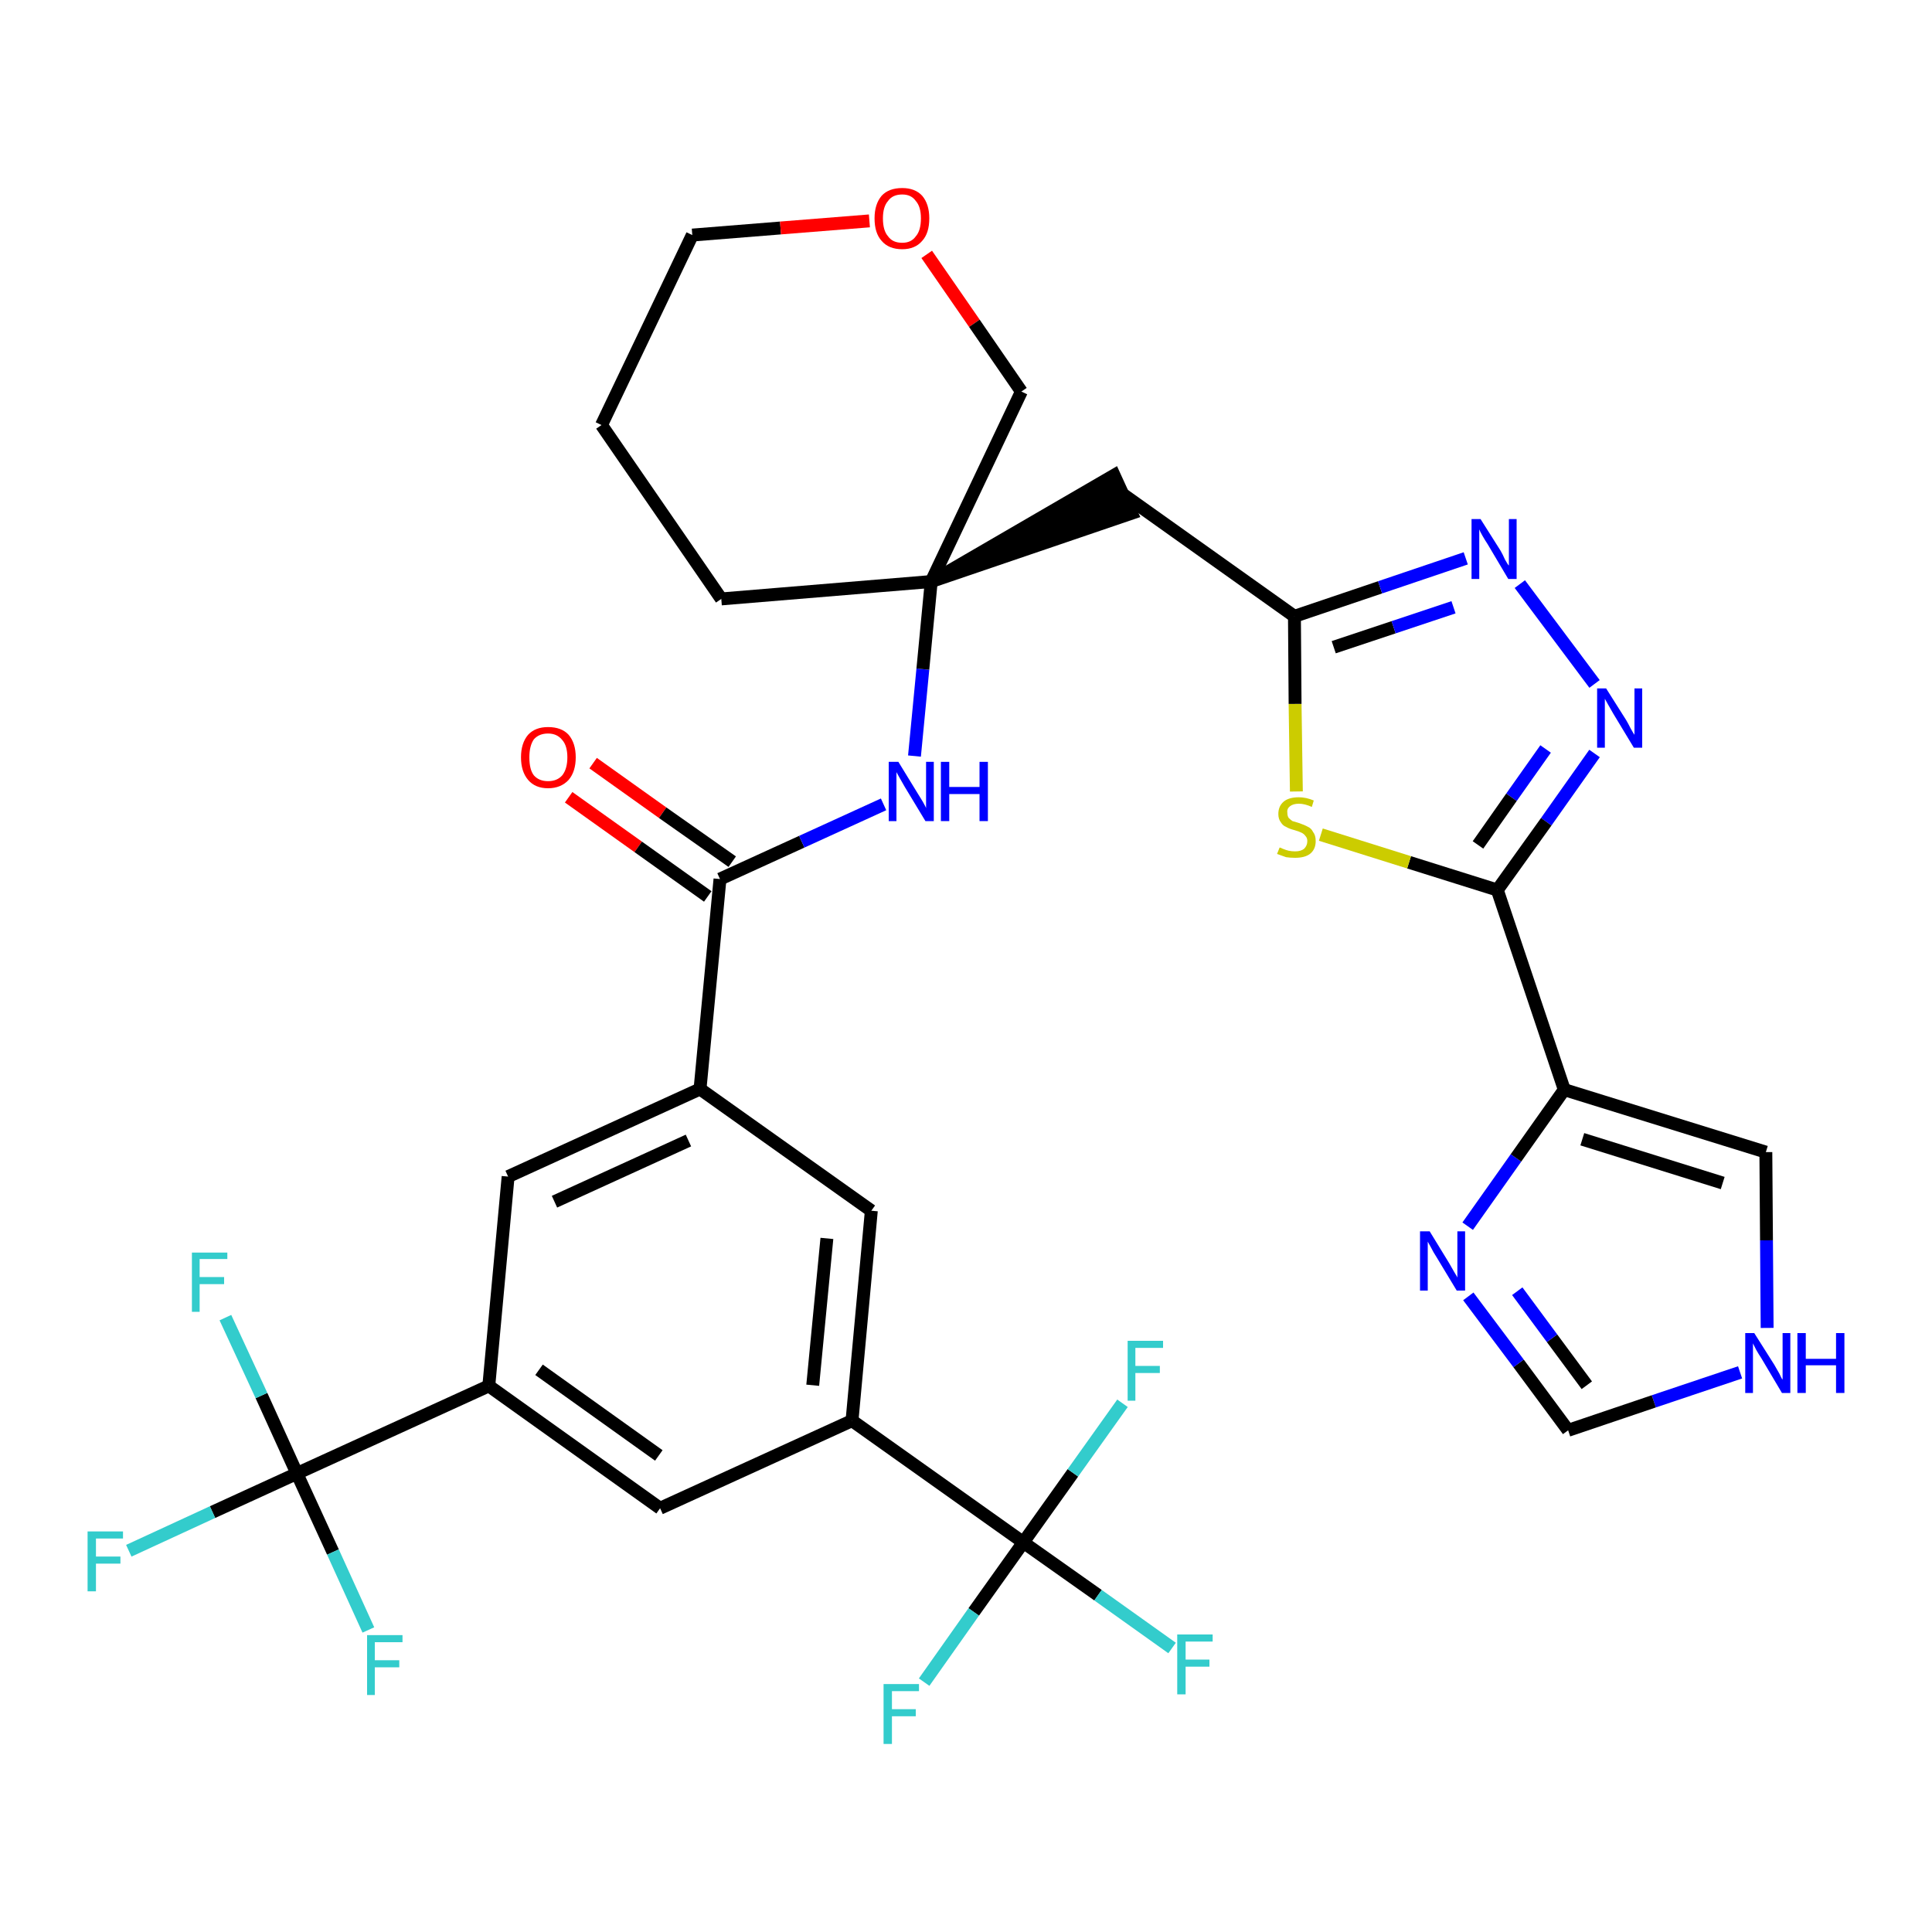 <?xml version='1.0' encoding='iso-8859-1'?>
<svg version='1.1' baseProfile='full'
              xmlns='http://www.w3.org/2000/svg'
                      xmlns:rdkit='http://www.rdkit.org/xml'
                      xmlns:xlink='http://www.w3.org/1999/xlink'
                  xml:space='preserve'
width='300px' height='300px' viewBox='0 0 300 300'>
<!-- END OF HEADER -->
<path class='bond-0 atom-0 atom-1' d='M 88.3,123.8 L 99.1,131.5' style='fill:none;fill-rule:evenodd;stroke:#FF0000;stroke-width:2.0px;stroke-linecap:butt;stroke-linejoin:miter;stroke-opacity:1' />
<path class='bond-0 atom-0 atom-1' d='M 99.1,131.5 L 109.9,139.2' style='fill:none;fill-rule:evenodd;stroke:#000000;stroke-width:2.0px;stroke-linecap:butt;stroke-linejoin:miter;stroke-opacity:1' />
<path class='bond-0 atom-0 atom-1' d='M 92.1,118.5 L 102.9,126.2' style='fill:none;fill-rule:evenodd;stroke:#FF0000;stroke-width:2.0px;stroke-linecap:butt;stroke-linejoin:miter;stroke-opacity:1' />
<path class='bond-0 atom-0 atom-1' d='M 102.9,126.2 L 113.7,133.8' style='fill:none;fill-rule:evenodd;stroke:#000000;stroke-width:2.0px;stroke-linecap:butt;stroke-linejoin:miter;stroke-opacity:1' />
<path class='bond-1 atom-1 atom-2' d='M 111.8,136.5 L 124.5,130.7' style='fill:none;fill-rule:evenodd;stroke:#000000;stroke-width:2.0px;stroke-linecap:butt;stroke-linejoin:miter;stroke-opacity:1' />
<path class='bond-1 atom-1 atom-2' d='M 124.5,130.7 L 137.2,124.9' style='fill:none;fill-rule:evenodd;stroke:#0000FF;stroke-width:2.0px;stroke-linecap:butt;stroke-linejoin:miter;stroke-opacity:1' />
<path class='bond-19 atom-1 atom-20' d='M 111.8,136.5 L 108.7,169.1' style='fill:none;fill-rule:evenodd;stroke:#000000;stroke-width:2.0px;stroke-linecap:butt;stroke-linejoin:miter;stroke-opacity:1' />
<path class='bond-2 atom-2 atom-3' d='M 142.0,117.4 L 143.3,103.9' style='fill:none;fill-rule:evenodd;stroke:#0000FF;stroke-width:2.0px;stroke-linecap:butt;stroke-linejoin:miter;stroke-opacity:1' />
<path class='bond-2 atom-2 atom-3' d='M 143.3,103.9 L 144.6,90.3' style='fill:none;fill-rule:evenodd;stroke:#000000;stroke-width:2.0px;stroke-linecap:butt;stroke-linejoin:miter;stroke-opacity:1' />
<path class='bond-3 atom-3 atom-4' d='M 144.6,90.3 L 175.7,79.7 L 173.0,73.8 Z' style='fill:#000000;fill-rule:evenodd;fill-opacity:1;stroke:#000000;stroke-width:2.0px;stroke-linecap:butt;stroke-linejoin:miter;stroke-opacity:1;' />
<path class='bond-14 atom-3 atom-15' d='M 144.6,90.3 L 112.0,93.0' style='fill:none;fill-rule:evenodd;stroke:#000000;stroke-width:2.0px;stroke-linecap:butt;stroke-linejoin:miter;stroke-opacity:1' />
<path class='bond-33 atom-19 atom-3' d='M 158.6,60.8 L 144.6,90.3' style='fill:none;fill-rule:evenodd;stroke:#000000;stroke-width:2.0px;stroke-linecap:butt;stroke-linejoin:miter;stroke-opacity:1' />
<path class='bond-4 atom-4 atom-5' d='M 174.3,76.7 L 201.0,95.7' style='fill:none;fill-rule:evenodd;stroke:#000000;stroke-width:2.0px;stroke-linecap:butt;stroke-linejoin:miter;stroke-opacity:1' />
<path class='bond-5 atom-5 atom-6' d='M 201.0,95.7 L 214.3,91.2' style='fill:none;fill-rule:evenodd;stroke:#000000;stroke-width:2.0px;stroke-linecap:butt;stroke-linejoin:miter;stroke-opacity:1' />
<path class='bond-5 atom-5 atom-6' d='M 214.3,91.2 L 227.6,86.7' style='fill:none;fill-rule:evenodd;stroke:#0000FF;stroke-width:2.0px;stroke-linecap:butt;stroke-linejoin:miter;stroke-opacity:1' />
<path class='bond-5 atom-5 atom-6' d='M 207.1,100.5 L 216.4,97.4' style='fill:none;fill-rule:evenodd;stroke:#000000;stroke-width:2.0px;stroke-linecap:butt;stroke-linejoin:miter;stroke-opacity:1' />
<path class='bond-5 atom-5 atom-6' d='M 216.4,97.4 L 225.7,94.3' style='fill:none;fill-rule:evenodd;stroke:#0000FF;stroke-width:2.0px;stroke-linecap:butt;stroke-linejoin:miter;stroke-opacity:1' />
<path class='bond-35 atom-14 atom-5' d='M 201.3,122.9 L 201.1,109.3' style='fill:none;fill-rule:evenodd;stroke:#CCCC00;stroke-width:2.0px;stroke-linecap:butt;stroke-linejoin:miter;stroke-opacity:1' />
<path class='bond-35 atom-14 atom-5' d='M 201.1,109.3 L 201.0,95.7' style='fill:none;fill-rule:evenodd;stroke:#000000;stroke-width:2.0px;stroke-linecap:butt;stroke-linejoin:miter;stroke-opacity:1' />
<path class='bond-6 atom-6 atom-7' d='M 236.0,90.7 L 247.6,106.2' style='fill:none;fill-rule:evenodd;stroke:#0000FF;stroke-width:2.0px;stroke-linecap:butt;stroke-linejoin:miter;stroke-opacity:1' />
<path class='bond-7 atom-7 atom-8' d='M 247.6,117.0 L 240.1,127.6' style='fill:none;fill-rule:evenodd;stroke:#0000FF;stroke-width:2.0px;stroke-linecap:butt;stroke-linejoin:miter;stroke-opacity:1' />
<path class='bond-7 atom-7 atom-8' d='M 240.1,127.6 L 232.5,138.2' style='fill:none;fill-rule:evenodd;stroke:#000000;stroke-width:2.0px;stroke-linecap:butt;stroke-linejoin:miter;stroke-opacity:1' />
<path class='bond-7 atom-7 atom-8' d='M 240.0,116.3 L 234.7,123.8' style='fill:none;fill-rule:evenodd;stroke:#0000FF;stroke-width:2.0px;stroke-linecap:butt;stroke-linejoin:miter;stroke-opacity:1' />
<path class='bond-7 atom-7 atom-8' d='M 234.7,123.8 L 229.5,131.2' style='fill:none;fill-rule:evenodd;stroke:#000000;stroke-width:2.0px;stroke-linecap:butt;stroke-linejoin:miter;stroke-opacity:1' />
<path class='bond-8 atom-8 atom-9' d='M 232.5,138.2 L 242.9,169.2' style='fill:none;fill-rule:evenodd;stroke:#000000;stroke-width:2.0px;stroke-linecap:butt;stroke-linejoin:miter;stroke-opacity:1' />
<path class='bond-13 atom-8 atom-14' d='M 232.5,138.2 L 218.8,133.9' style='fill:none;fill-rule:evenodd;stroke:#000000;stroke-width:2.0px;stroke-linecap:butt;stroke-linejoin:miter;stroke-opacity:1' />
<path class='bond-13 atom-8 atom-14' d='M 218.8,133.9 L 205.1,129.6' style='fill:none;fill-rule:evenodd;stroke:#CCCC00;stroke-width:2.0px;stroke-linecap:butt;stroke-linejoin:miter;stroke-opacity:1' />
<path class='bond-9 atom-9 atom-10' d='M 242.9,169.2 L 274.2,178.9' style='fill:none;fill-rule:evenodd;stroke:#000000;stroke-width:2.0px;stroke-linecap:butt;stroke-linejoin:miter;stroke-opacity:1' />
<path class='bond-9 atom-9 atom-10' d='M 245.7,176.9 L 267.5,183.7' style='fill:none;fill-rule:evenodd;stroke:#000000;stroke-width:2.0px;stroke-linecap:butt;stroke-linejoin:miter;stroke-opacity:1' />
<path class='bond-36 atom-13 atom-9' d='M 227.9,190.4 L 235.4,179.8' style='fill:none;fill-rule:evenodd;stroke:#0000FF;stroke-width:2.0px;stroke-linecap:butt;stroke-linejoin:miter;stroke-opacity:1' />
<path class='bond-36 atom-13 atom-9' d='M 235.4,179.8 L 242.9,169.2' style='fill:none;fill-rule:evenodd;stroke:#000000;stroke-width:2.0px;stroke-linecap:butt;stroke-linejoin:miter;stroke-opacity:1' />
<path class='bond-10 atom-10 atom-11' d='M 274.2,178.9 L 274.3,192.6' style='fill:none;fill-rule:evenodd;stroke:#000000;stroke-width:2.0px;stroke-linecap:butt;stroke-linejoin:miter;stroke-opacity:1' />
<path class='bond-10 atom-10 atom-11' d='M 274.3,192.6 L 274.4,206.2' style='fill:none;fill-rule:evenodd;stroke:#0000FF;stroke-width:2.0px;stroke-linecap:butt;stroke-linejoin:miter;stroke-opacity:1' />
<path class='bond-11 atom-11 atom-12' d='M 270.2,213.1 L 256.8,217.6' style='fill:none;fill-rule:evenodd;stroke:#0000FF;stroke-width:2.0px;stroke-linecap:butt;stroke-linejoin:miter;stroke-opacity:1' />
<path class='bond-11 atom-11 atom-12' d='M 256.8,217.6 L 243.5,222.1' style='fill:none;fill-rule:evenodd;stroke:#000000;stroke-width:2.0px;stroke-linecap:butt;stroke-linejoin:miter;stroke-opacity:1' />
<path class='bond-12 atom-12 atom-13' d='M 243.5,222.1 L 235.8,211.7' style='fill:none;fill-rule:evenodd;stroke:#000000;stroke-width:2.0px;stroke-linecap:butt;stroke-linejoin:miter;stroke-opacity:1' />
<path class='bond-12 atom-12 atom-13' d='M 235.8,211.7 L 228.0,201.3' style='fill:none;fill-rule:evenodd;stroke:#0000FF;stroke-width:2.0px;stroke-linecap:butt;stroke-linejoin:miter;stroke-opacity:1' />
<path class='bond-12 atom-12 atom-13' d='M 246.4,215.1 L 241.0,207.8' style='fill:none;fill-rule:evenodd;stroke:#000000;stroke-width:2.0px;stroke-linecap:butt;stroke-linejoin:miter;stroke-opacity:1' />
<path class='bond-12 atom-12 atom-13' d='M 241.0,207.8 L 235.6,200.5' style='fill:none;fill-rule:evenodd;stroke:#0000FF;stroke-width:2.0px;stroke-linecap:butt;stroke-linejoin:miter;stroke-opacity:1' />
<path class='bond-15 atom-15 atom-16' d='M 112.0,93.0 L 93.4,66.0' style='fill:none;fill-rule:evenodd;stroke:#000000;stroke-width:2.0px;stroke-linecap:butt;stroke-linejoin:miter;stroke-opacity:1' />
<path class='bond-16 atom-16 atom-17' d='M 93.4,66.0 L 107.5,36.5' style='fill:none;fill-rule:evenodd;stroke:#000000;stroke-width:2.0px;stroke-linecap:butt;stroke-linejoin:miter;stroke-opacity:1' />
<path class='bond-17 atom-17 atom-18' d='M 107.5,36.5 L 121.2,35.4' style='fill:none;fill-rule:evenodd;stroke:#000000;stroke-width:2.0px;stroke-linecap:butt;stroke-linejoin:miter;stroke-opacity:1' />
<path class='bond-17 atom-17 atom-18' d='M 121.2,35.4 L 135.0,34.3' style='fill:none;fill-rule:evenodd;stroke:#FF0000;stroke-width:2.0px;stroke-linecap:butt;stroke-linejoin:miter;stroke-opacity:1' />
<path class='bond-18 atom-18 atom-19' d='M 143.9,39.5 L 151.3,50.2' style='fill:none;fill-rule:evenodd;stroke:#FF0000;stroke-width:2.0px;stroke-linecap:butt;stroke-linejoin:miter;stroke-opacity:1' />
<path class='bond-18 atom-18 atom-19' d='M 151.3,50.2 L 158.6,60.8' style='fill:none;fill-rule:evenodd;stroke:#000000;stroke-width:2.0px;stroke-linecap:butt;stroke-linejoin:miter;stroke-opacity:1' />
<path class='bond-20 atom-20 atom-21' d='M 108.7,169.1 L 78.9,182.7' style='fill:none;fill-rule:evenodd;stroke:#000000;stroke-width:2.0px;stroke-linecap:butt;stroke-linejoin:miter;stroke-opacity:1' />
<path class='bond-20 atom-20 atom-21' d='M 106.9,177.1 L 86.1,186.6' style='fill:none;fill-rule:evenodd;stroke:#000000;stroke-width:2.0px;stroke-linecap:butt;stroke-linejoin:miter;stroke-opacity:1' />
<path class='bond-34 atom-33 atom-20' d='M 135.3,188.0 L 108.7,169.1' style='fill:none;fill-rule:evenodd;stroke:#000000;stroke-width:2.0px;stroke-linecap:butt;stroke-linejoin:miter;stroke-opacity:1' />
<path class='bond-21 atom-21 atom-22' d='M 78.9,182.7 L 75.9,215.2' style='fill:none;fill-rule:evenodd;stroke:#000000;stroke-width:2.0px;stroke-linecap:butt;stroke-linejoin:miter;stroke-opacity:1' />
<path class='bond-22 atom-22 atom-23' d='M 75.9,215.2 L 46.1,228.8' style='fill:none;fill-rule:evenodd;stroke:#000000;stroke-width:2.0px;stroke-linecap:butt;stroke-linejoin:miter;stroke-opacity:1' />
<path class='bond-26 atom-22 atom-27' d='M 75.9,215.2 L 102.5,234.2' style='fill:none;fill-rule:evenodd;stroke:#000000;stroke-width:2.0px;stroke-linecap:butt;stroke-linejoin:miter;stroke-opacity:1' />
<path class='bond-26 atom-22 atom-27' d='M 83.7,212.7 L 102.3,226.0' style='fill:none;fill-rule:evenodd;stroke:#000000;stroke-width:2.0px;stroke-linecap:butt;stroke-linejoin:miter;stroke-opacity:1' />
<path class='bond-23 atom-23 atom-24' d='M 46.1,228.8 L 33.0,234.8' style='fill:none;fill-rule:evenodd;stroke:#000000;stroke-width:2.0px;stroke-linecap:butt;stroke-linejoin:miter;stroke-opacity:1' />
<path class='bond-23 atom-23 atom-24' d='M 33.0,234.8 L 20.0,240.8' style='fill:none;fill-rule:evenodd;stroke:#33CCCC;stroke-width:2.0px;stroke-linecap:butt;stroke-linejoin:miter;stroke-opacity:1' />
<path class='bond-24 atom-23 atom-25' d='M 46.1,228.8 L 40.6,216.7' style='fill:none;fill-rule:evenodd;stroke:#000000;stroke-width:2.0px;stroke-linecap:butt;stroke-linejoin:miter;stroke-opacity:1' />
<path class='bond-24 atom-23 atom-25' d='M 40.6,216.7 L 35.0,204.6' style='fill:none;fill-rule:evenodd;stroke:#33CCCC;stroke-width:2.0px;stroke-linecap:butt;stroke-linejoin:miter;stroke-opacity:1' />
<path class='bond-25 atom-23 atom-26' d='M 46.1,228.8 L 51.7,241.0' style='fill:none;fill-rule:evenodd;stroke:#000000;stroke-width:2.0px;stroke-linecap:butt;stroke-linejoin:miter;stroke-opacity:1' />
<path class='bond-25 atom-23 atom-26' d='M 51.7,241.0 L 57.2,253.1' style='fill:none;fill-rule:evenodd;stroke:#33CCCC;stroke-width:2.0px;stroke-linecap:butt;stroke-linejoin:miter;stroke-opacity:1' />
<path class='bond-27 atom-27 atom-28' d='M 102.5,234.2 L 132.3,220.6' style='fill:none;fill-rule:evenodd;stroke:#000000;stroke-width:2.0px;stroke-linecap:butt;stroke-linejoin:miter;stroke-opacity:1' />
<path class='bond-28 atom-28 atom-29' d='M 132.3,220.6 L 158.9,239.5' style='fill:none;fill-rule:evenodd;stroke:#000000;stroke-width:2.0px;stroke-linecap:butt;stroke-linejoin:miter;stroke-opacity:1' />
<path class='bond-32 atom-28 atom-33' d='M 132.3,220.6 L 135.3,188.0' style='fill:none;fill-rule:evenodd;stroke:#000000;stroke-width:2.0px;stroke-linecap:butt;stroke-linejoin:miter;stroke-opacity:1' />
<path class='bond-32 atom-28 atom-33' d='M 126.2,215.1 L 128.4,192.3' style='fill:none;fill-rule:evenodd;stroke:#000000;stroke-width:2.0px;stroke-linecap:butt;stroke-linejoin:miter;stroke-opacity:1' />
<path class='bond-29 atom-29 atom-30' d='M 158.9,239.5 L 170.5,247.7' style='fill:none;fill-rule:evenodd;stroke:#000000;stroke-width:2.0px;stroke-linecap:butt;stroke-linejoin:miter;stroke-opacity:1' />
<path class='bond-29 atom-29 atom-30' d='M 170.5,247.7 L 182.0,255.9' style='fill:none;fill-rule:evenodd;stroke:#33CCCC;stroke-width:2.0px;stroke-linecap:butt;stroke-linejoin:miter;stroke-opacity:1' />
<path class='bond-30 atom-29 atom-31' d='M 158.9,239.5 L 151.2,250.3' style='fill:none;fill-rule:evenodd;stroke:#000000;stroke-width:2.0px;stroke-linecap:butt;stroke-linejoin:miter;stroke-opacity:1' />
<path class='bond-30 atom-29 atom-31' d='M 151.2,250.3 L 143.5,261.2' style='fill:none;fill-rule:evenodd;stroke:#33CCCC;stroke-width:2.0px;stroke-linecap:butt;stroke-linejoin:miter;stroke-opacity:1' />
<path class='bond-31 atom-29 atom-32' d='M 158.9,239.5 L 166.6,228.7' style='fill:none;fill-rule:evenodd;stroke:#000000;stroke-width:2.0px;stroke-linecap:butt;stroke-linejoin:miter;stroke-opacity:1' />
<path class='bond-31 atom-29 atom-32' d='M 166.6,228.7 L 174.3,217.9' style='fill:none;fill-rule:evenodd;stroke:#33CCCC;stroke-width:2.0px;stroke-linecap:butt;stroke-linejoin:miter;stroke-opacity:1' />
<path  class='atom-0' d='M 80.9 117.6
Q 80.9 115.4, 82.0 114.1
Q 83.1 112.9, 85.1 112.9
Q 87.2 112.9, 88.3 114.1
Q 89.4 115.4, 89.4 117.6
Q 89.4 119.8, 88.3 121.1
Q 87.1 122.4, 85.1 122.4
Q 83.1 122.4, 82.0 121.1
Q 80.9 119.8, 80.9 117.6
M 85.1 121.3
Q 86.5 121.3, 87.3 120.4
Q 88.1 119.4, 88.1 117.6
Q 88.1 115.8, 87.3 114.9
Q 86.5 113.9, 85.1 113.9
Q 83.7 113.9, 82.9 114.8
Q 82.2 115.8, 82.2 117.6
Q 82.2 119.5, 82.9 120.4
Q 83.7 121.3, 85.1 121.3
' fill='#FF0000'/>
<path  class='atom-2' d='M 139.5 118.3
L 142.5 123.2
Q 142.8 123.7, 143.3 124.5
Q 143.8 125.4, 143.8 125.5
L 143.8 118.3
L 145.0 118.3
L 145.0 127.5
L 143.7 127.5
L 140.5 122.2
Q 140.1 121.5, 139.7 120.8
Q 139.3 120.1, 139.2 119.9
L 139.2 127.5
L 138.0 127.5
L 138.0 118.3
L 139.5 118.3
' fill='#0000FF'/>
<path  class='atom-2' d='M 146.1 118.3
L 147.4 118.3
L 147.4 122.2
L 152.1 122.2
L 152.1 118.3
L 153.4 118.3
L 153.4 127.5
L 152.1 127.5
L 152.1 123.3
L 147.4 123.3
L 147.4 127.5
L 146.1 127.5
L 146.1 118.3
' fill='#0000FF'/>
<path  class='atom-6' d='M 229.9 80.6
L 233.0 85.5
Q 233.3 86.0, 233.7 86.9
Q 234.2 87.8, 234.3 87.8
L 234.3 80.6
L 235.5 80.6
L 235.5 89.9
L 234.2 89.9
L 231.0 84.5
Q 230.6 83.9, 230.2 83.2
Q 229.8 82.5, 229.7 82.2
L 229.7 89.9
L 228.5 89.9
L 228.5 80.6
L 229.9 80.6
' fill='#0000FF'/>
<path  class='atom-7' d='M 249.4 106.9
L 252.5 111.8
Q 252.8 112.3, 253.2 113.1
Q 253.7 114.0, 253.8 114.1
L 253.8 106.9
L 255.0 106.9
L 255.0 116.1
L 253.7 116.1
L 250.5 110.8
Q 250.1 110.1, 249.7 109.4
Q 249.3 108.7, 249.2 108.5
L 249.2 116.1
L 248.0 116.1
L 248.0 106.9
L 249.4 106.9
' fill='#0000FF'/>
<path  class='atom-11' d='M 272.4 207.0
L 275.5 211.9
Q 275.8 212.4, 276.3 213.3
Q 276.7 214.2, 276.8 214.2
L 276.8 207.0
L 278.0 207.0
L 278.0 216.3
L 276.7 216.3
L 273.5 210.9
Q 273.1 210.3, 272.7 209.6
Q 272.3 208.8, 272.2 208.6
L 272.2 216.3
L 271.0 216.3
L 271.0 207.0
L 272.4 207.0
' fill='#0000FF'/>
<path  class='atom-11' d='M 279.1 207.0
L 280.4 207.0
L 280.4 211.0
L 285.1 211.0
L 285.1 207.0
L 286.4 207.0
L 286.4 216.3
L 285.1 216.3
L 285.1 212.0
L 280.4 212.0
L 280.4 216.3
L 279.1 216.3
L 279.1 207.0
' fill='#0000FF'/>
<path  class='atom-13' d='M 222.0 191.2
L 225.0 196.1
Q 225.3 196.6, 225.8 197.5
Q 226.3 198.3, 226.3 198.4
L 226.3 191.2
L 227.5 191.2
L 227.5 200.4
L 226.2 200.4
L 223.0 195.1
Q 222.6 194.5, 222.2 193.7
Q 221.8 193.0, 221.7 192.8
L 221.7 200.4
L 220.5 200.4
L 220.5 191.2
L 222.0 191.2
' fill='#0000FF'/>
<path  class='atom-14' d='M 198.7 131.6
Q 198.8 131.6, 199.2 131.8
Q 199.7 132.0, 200.1 132.1
Q 200.6 132.2, 201.1 132.2
Q 202.0 132.2, 202.5 131.8
Q 203.0 131.3, 203.0 130.6
Q 203.0 130.1, 202.7 129.8
Q 202.5 129.5, 202.1 129.3
Q 201.7 129.1, 201.0 128.9
Q 200.2 128.7, 199.7 128.4
Q 199.2 128.2, 198.9 127.7
Q 198.5 127.2, 198.5 126.4
Q 198.5 125.2, 199.3 124.5
Q 200.1 123.8, 201.7 123.8
Q 202.8 123.8, 204.0 124.3
L 203.7 125.3
Q 202.6 124.8, 201.7 124.8
Q 200.8 124.8, 200.3 125.2
Q 199.8 125.6, 199.9 126.2
Q 199.9 126.7, 200.1 127.0
Q 200.4 127.3, 200.7 127.5
Q 201.1 127.6, 201.7 127.8
Q 202.6 128.1, 203.1 128.4
Q 203.6 128.6, 203.9 129.2
Q 204.3 129.7, 204.3 130.6
Q 204.3 131.9, 203.4 132.6
Q 202.6 133.2, 201.1 133.2
Q 200.3 133.2, 199.7 133.1
Q 199.1 132.9, 198.3 132.6
L 198.7 131.6
' fill='#CCCC00'/>
<path  class='atom-18' d='M 135.8 33.9
Q 135.8 31.7, 136.9 30.4
Q 138.0 29.2, 140.1 29.2
Q 142.1 29.2, 143.2 30.4
Q 144.3 31.7, 144.3 33.9
Q 144.3 36.2, 143.2 37.4
Q 142.1 38.7, 140.1 38.7
Q 138.0 38.7, 136.9 37.4
Q 135.8 36.2, 135.8 33.9
M 140.1 37.7
Q 141.5 37.7, 142.2 36.7
Q 143.0 35.8, 143.0 33.9
Q 143.0 32.1, 142.2 31.2
Q 141.5 30.2, 140.1 30.2
Q 138.6 30.2, 137.9 31.2
Q 137.1 32.1, 137.1 33.9
Q 137.1 35.8, 137.9 36.7
Q 138.6 37.7, 140.1 37.7
' fill='#FF0000'/>
<path  class='atom-24' d='M 13.6 237.8
L 19.1 237.8
L 19.1 238.9
L 14.9 238.9
L 14.9 241.7
L 18.7 241.7
L 18.7 242.8
L 14.9 242.8
L 14.9 247.1
L 13.6 247.1
L 13.6 237.8
' fill='#33CCCC'/>
<path  class='atom-25' d='M 29.8 194.5
L 35.3 194.5
L 35.3 195.5
L 31.0 195.5
L 31.0 198.3
L 34.8 198.3
L 34.8 199.4
L 31.0 199.4
L 31.0 203.7
L 29.8 203.7
L 29.8 194.5
' fill='#33CCCC'/>
<path  class='atom-26' d='M 57.0 253.9
L 62.5 253.9
L 62.5 255.0
L 58.2 255.0
L 58.2 257.8
L 62.0 257.8
L 62.0 258.9
L 58.2 258.9
L 58.2 263.2
L 57.0 263.2
L 57.0 253.9
' fill='#33CCCC'/>
<path  class='atom-30' d='M 182.8 253.8
L 188.3 253.8
L 188.3 254.9
L 184.1 254.9
L 184.1 257.7
L 187.8 257.7
L 187.8 258.8
L 184.1 258.8
L 184.1 263.1
L 182.8 263.1
L 182.8 253.8
' fill='#33CCCC'/>
<path  class='atom-31' d='M 137.2 261.5
L 142.7 261.5
L 142.7 262.6
L 138.5 262.6
L 138.5 265.4
L 142.2 265.4
L 142.2 266.5
L 138.5 266.5
L 138.5 270.8
L 137.2 270.8
L 137.2 261.5
' fill='#33CCCC'/>
<path  class='atom-32' d='M 175.1 208.2
L 180.6 208.2
L 180.6 209.3
L 176.3 209.3
L 176.3 212.1
L 180.1 212.1
L 180.1 213.2
L 176.3 213.2
L 176.3 217.5
L 175.1 217.5
L 175.1 208.2
' fill='#33CCCC'/>
</svg>
